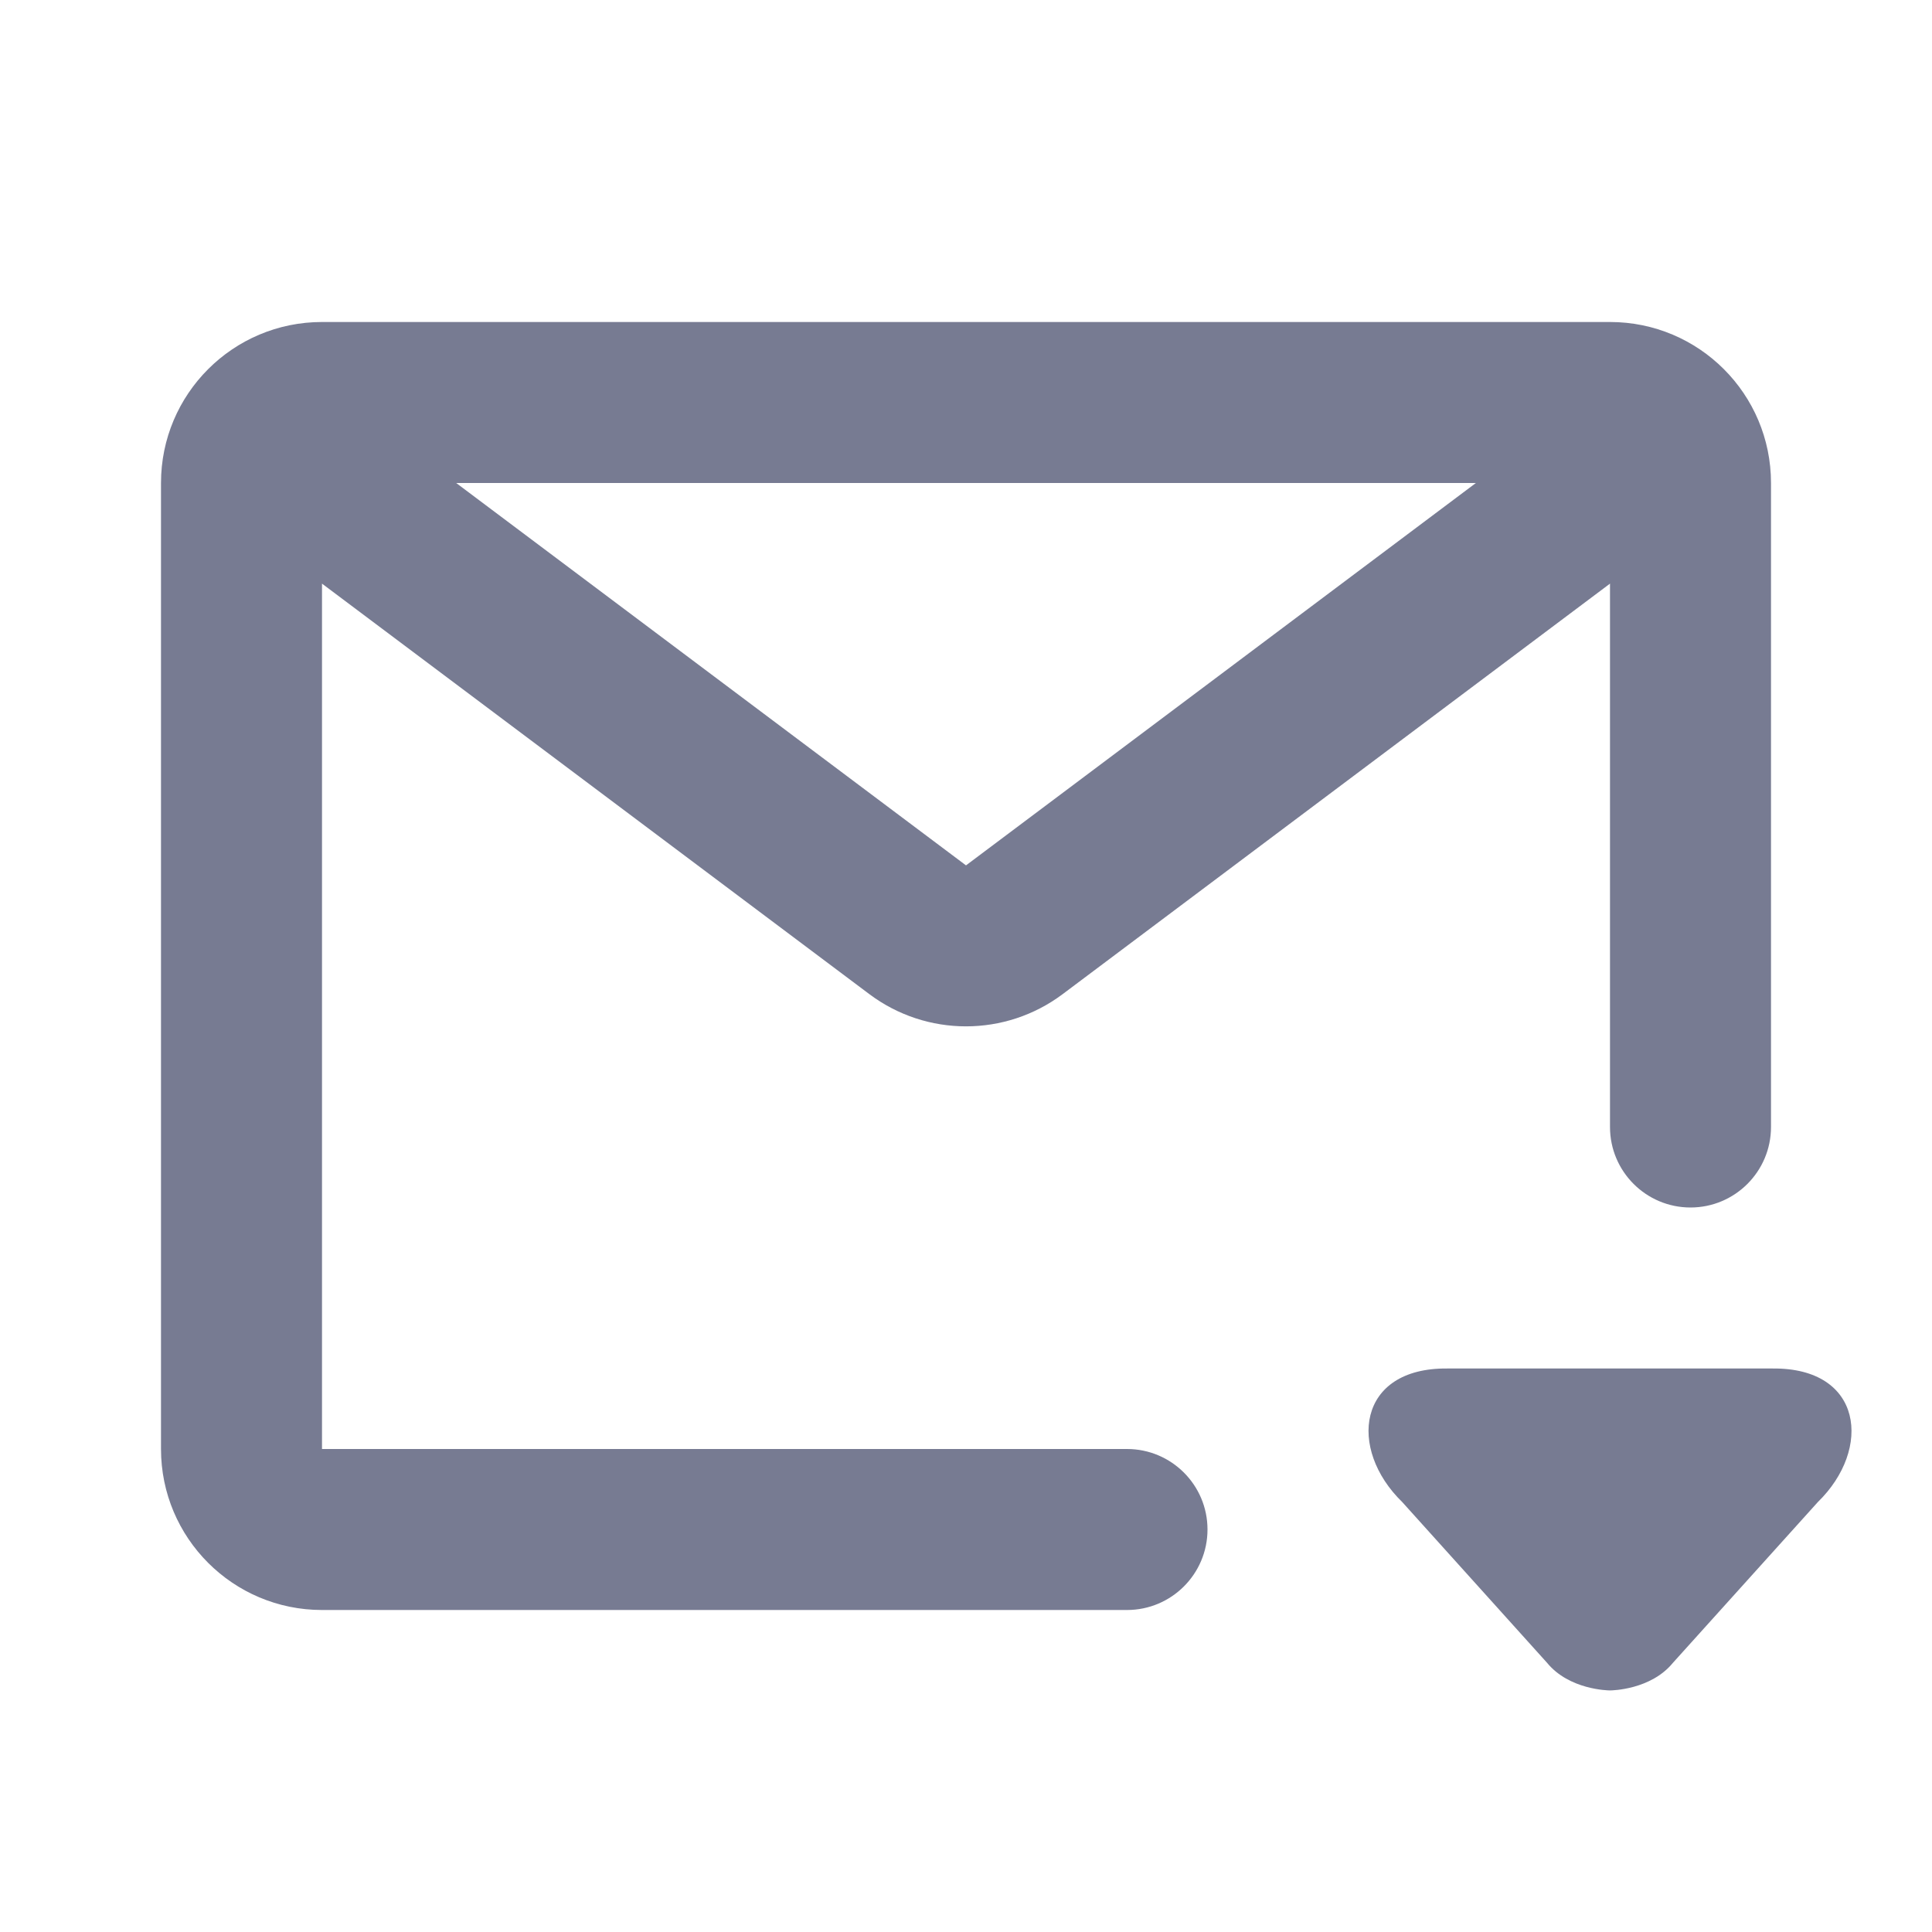 <svg width="24" height="24" viewBox="0 0 24 24" fill="none" xmlns="http://www.w3.org/2000/svg">
<path fill-rule="evenodd" clip-rule="evenodd" d="M2 6C2 4.895 2.895 4 4 4H20C21.105 4 22 4.895 22 6V14C22 14.552 21.552 15 21 15C20.448 15 20 14.552 20 14V7.25L13.2 12.35C12.489 12.883 11.511 12.883 10.8 12.35L4 7.25V18H14C14.552 18 15 18.448 15 19C15 19.552 14.552 20 14 20H4C2.895 20 2 19.105 2 18V6ZM12 10.75L18.334 6L5.667 6L12 10.75Z" fill="#777B92"/>
<path fill-rule="evenodd" clip-rule="evenodd" d="M17.981 17H22.019C23.143 16.988 23.259 18 22.582 18.659L20.781 20.657C20.507 20.991 20.025 20.999 20.001 20.999H19.999C19.975 20.999 19.493 20.991 19.219 20.657L17.419 18.659C16.741 18 16.857 16.988 17.981 17Z" fill="#777B92"/>
</svg>
